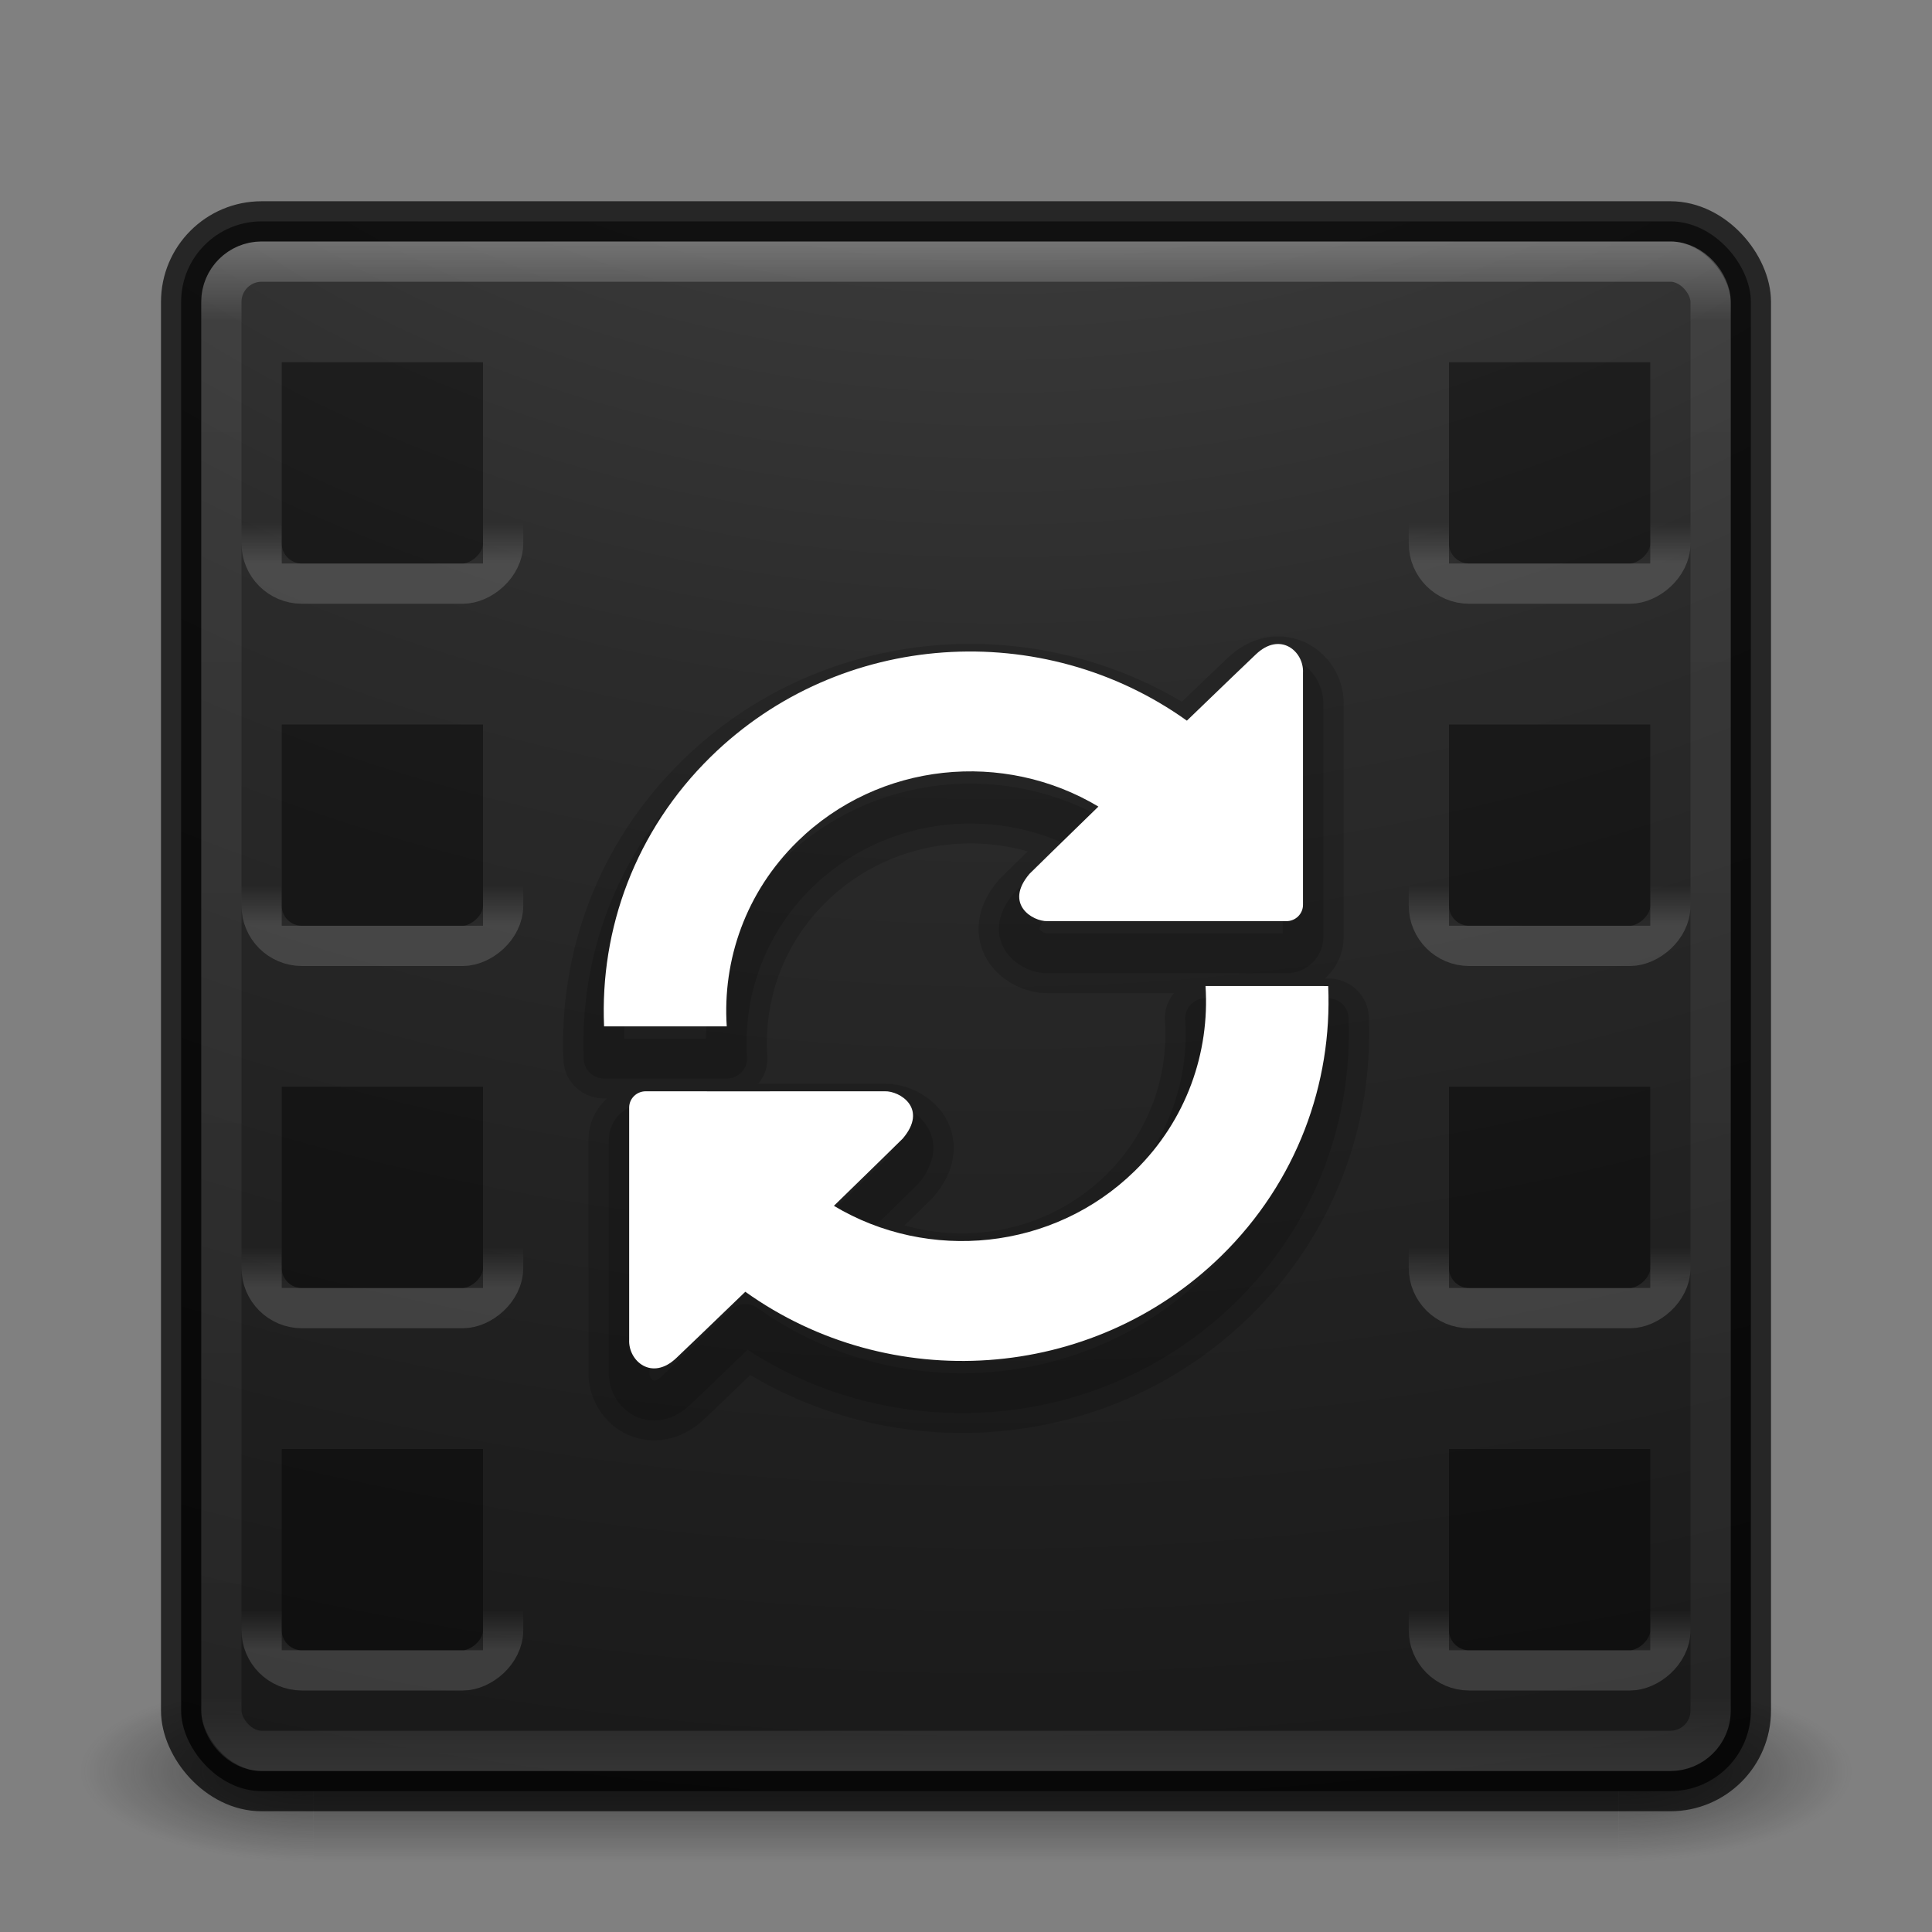 <?xml version="1.0" encoding="UTF-8" standalone="no"?>
<!-- Created with Inkscape (http://www.inkscape.org/) -->

<svg
   xmlns:dc="http://purl.org/dc/elements/1.1/"
   xmlns:cc="http://creativecommons.org/ns#"
   xmlns:rdf="http://www.w3.org/1999/02/22-rdf-syntax-ns#"
   xmlns:svg="http://www.w3.org/2000/svg"
   xmlns="http://www.w3.org/2000/svg"
   xmlns:xlink="http://www.w3.org/1999/xlink"
   xmlns:sodipodi="http://sodipodi.sourceforge.net/DTD/sodipodi-0.dtd"
   xmlns:inkscape="http://www.inkscape.org/namespaces/inkscape"
   version="1.1"
   width="48"
   height="48"
   id="svg4296"
   inkscape:version="0.91 r"
   sodipodi:docname="curlew.svg">
  <rect width="100%" height="100%" fill="#808080" stroke="none"/>
  <sodipodi:namedview
     pagecolor="#ffffff"
     bordercolor="#666666"
     borderopacity="1"
     objecttolerance="10"
     gridtolerance="10"
     guidetolerance="10"
     inkscape:pageopacity="0"
     inkscape:pageshadow="2"
     inkscape:window-width="1600"
     inkscape:window-height="845"
     id="namedview66"
     showgrid="false"
     inkscape:zoom="1"
     inkscape:cx="19.580964"
     inkscape:cy="29.400926"
     inkscape:window-x="0"
     inkscape:window-y="30"
     inkscape:window-maximized="1"
     inkscape:current-layer="svg4296"
     showguides="false" />
  <defs
     id="defs4298">
    <linearGradient
       id="linearGradient4238">
      <stop
         offset="0"
         style="stop-color:#bf7c00;stop-opacity:1"
         id="stop4240" />
      <stop
         offset="0.262"
         style="stop-color:#fb9b11;stop-opacity:1"
         id="stop4242" />
      <stop
         offset="0.705"
         style="stop-color:#e26f0e;stop-opacity:1"
         id="stop4244" />
      <stop
         offset="1"
         style="stop-color:#ac441f;stop-opacity:1"
         id="stop4246" />
    </linearGradient>
    <linearGradient
       id="linearGradient3895">
      <stop
         id="stop3897"
         style="stop-color:#ffffff;stop-opacity:1"
         offset="0" />
      <stop
         id="stop3899"
         style="stop-color:#ffffff;stop-opacity:0.235"
         offset="0.053" />
      <stop
         id="stop3901"
         style="stop-color:#ffffff;stop-opacity:0.157"
         offset="0.951" />
      <stop
         id="stop3903"
         style="stop-color:#ffffff;stop-opacity:0.392"
         offset="1" />
    </linearGradient>
    <linearGradient
       x1="20"
       y1="26"
       x2="20"
       y2="13"
       id="linearGradient4183"
       xlink:href="#linearGradient3680-6-6-6-3"
       gradientUnits="userSpaceOnUse"
       gradientTransform="translate(0,1)" />
    <linearGradient
       id="linearGradient3680-6-6-6-3">
      <stop
         id="stop3682-4-6-1-3"
         style="stop-color:#dcdcdc;stop-opacity:1"
         offset="0" />
      <stop
         id="stop3684-8-5-8-0"
         style="stop-color:#ffffff;stop-opacity:1"
         offset="1" />
    </linearGradient>
    <linearGradient
       x1="24"
       y1="5"
       x2="24"
       y2="43"
       id="linearGradient3982"
       xlink:href="#linearGradient3924-1"
       gradientUnits="userSpaceOnUse"
       gradientTransform="translate(4e-6,1)" />
    <linearGradient
       id="linearGradient3924-1">
      <stop
         id="stop3926-3"
         style="stop-color:#ffffff;stop-opacity:1"
         offset="0" />
      <stop
         id="stop3928-91"
         style="stop-color:#ffffff;stop-opacity:0.235"
         offset="0.063" />
      <stop
         id="stop3930-6"
         style="stop-color:#ffffff;stop-opacity:0.157"
         offset="0.951" />
      <stop
         id="stop3932-6"
         style="stop-color:#ffffff;stop-opacity:0.392"
         offset="1" />
    </linearGradient>
    <radialGradient
       cx="4.993"
       cy="43.5"
       r="2.5"
       fx="4.993"
       fy="43.5"
       id="radialGradient3963"
       xlink:href="#linearGradient3688-166-749"
       gradientUnits="userSpaceOnUse"
       gradientTransform="matrix(2.004,0,0,1.4,27.988,-17.4)" />
    <linearGradient
       id="linearGradient3688-166-749">
      <stop
         id="stop2883"
         style="stop-color:#181818;stop-opacity:1"
         offset="0" />
      <stop
         id="stop2885"
         style="stop-color:#181818;stop-opacity:0"
         offset="1" />
    </linearGradient>
    <radialGradient
       cx="4.993"
       cy="43.5"
       r="2.5"
       fx="4.993"
       fy="43.5"
       id="radialGradient3965"
       xlink:href="#linearGradient3688-464-309"
       gradientUnits="userSpaceOnUse"
       gradientTransform="matrix(2.004,0,0,1.4,-20.012,-104.4)" />
    <linearGradient
       id="linearGradient3688-464-309">
      <stop
         id="stop2889"
         style="stop-color:#181818;stop-opacity:1"
         offset="0" />
      <stop
         id="stop2891"
         style="stop-color:#181818;stop-opacity:0"
         offset="1" />
    </linearGradient>
    <linearGradient
       x1="25.058"
       y1="47.028"
       x2="25.058"
       y2="39.999"
       id="linearGradient3967"
       xlink:href="#linearGradient3702-501-757"
       gradientUnits="userSpaceOnUse" />
    <linearGradient
       id="linearGradient3702-501-757">
      <stop
         id="stop2895"
         style="stop-color:#181818;stop-opacity:0"
         offset="0" />
      <stop
         id="stop2897"
         style="stop-color:#181818;stop-opacity:1"
         offset="0.5" />
      <stop
         id="stop2899"
         style="stop-color:#181818;stop-opacity:0"
         offset="1" />
    </linearGradient>
    <linearGradient
       x1="20"
       y1="26"
       x2="20"
       y2="13"
       id="linearGradient3018"
       xlink:href="#linearGradient3680-6-6-6-3"
       gradientUnits="userSpaceOnUse"
       gradientTransform="translate(0,1)" />
    <linearGradient
       x1="24"
       y1="5"
       x2="24"
       y2="43"
       id="linearGradient3024"
       xlink:href="#linearGradient3895"
       gradientUnits="userSpaceOnUse"
       gradientTransform="translate(4e-6,1)" />
    <radialGradient
       cx="4.993"
       cy="43.5"
       r="2.5"
       fx="4.993"
       fy="43.5"
       id="radialGradient3038"
       xlink:href="#linearGradient3688-166-749"
       gradientUnits="userSpaceOnUse"
       gradientTransform="matrix(2.004,0,0,1.4,27.988,-17.4)" />
    <radialGradient
       cx="4.993"
       cy="43.5"
       r="2.5"
       fx="4.993"
       fy="43.5"
       id="radialGradient3040"
       xlink:href="#linearGradient3688-464-309"
       gradientUnits="userSpaceOnUse"
       gradientTransform="matrix(2.004,0,0,1.4,-20.012,-104.4)" />
    <linearGradient
       x1="25.058"
       y1="47.028"
       x2="25.058"
       y2="39.999"
       id="linearGradient3042"
       xlink:href="#linearGradient3702-501-757"
       gradientUnits="userSpaceOnUse" />
    <radialGradient
       cx="6.73"
       cy="9.957"
       r="12.672"
       fx="6.2"
       fy="9.957"
       id="radialGradient3031"
       xlink:href="#linearGradient2867-449-88-871-390-598-476-591-434-148-57-177-8-3-3-6-4-8-8-8"
       gradientUnits="userSpaceOnUse"
       gradientTransform="matrix(0,9.498,-11.66,0,140.931,-79.161)" />
    <linearGradient
       id="linearGradient2867-449-88-871-390-598-476-591-434-148-57-177-8-3-3-6-4-8-8-8">
      <stop
         id="stop3750-1-0-7-6-6-1-3-9"
         style="stop-color:#ffcd7d;stop-opacity:1"
         offset="0" />
      <stop
         id="stop3752-3-7-4-0-32-8-923-0"
         style="stop-color:#fc8f36;stop-opacity:1"
         offset="0.262" />
      <stop
         id="stop3754-1-8-5-2-7-6-7-1"
         style="stop-color:#e23a0e;stop-opacity:1"
         offset="0.705" />
      <stop
         id="stop3756-1-6-2-6-6-1-96-6"
         style="stop-color:#ac441f;stop-opacity:1"
         offset="1" />
    </linearGradient>
    <radialGradient
       cx="7.118"
       cy="9.957"
       r="12.672"
       fx="7.118"
       fy="9.957"
       id="radialGradient3054-6"
       xlink:href="#linearGradient2867-449-88-871-390-598-476-591-434-148-57-177-8-3-3-6-4-8-8-8-5"
       gradientUnits="userSpaceOnUse"
       gradientTransform="matrix(0,9.14,-11.221,0,136.563,-77.888)" />
    <linearGradient
       id="linearGradient2867-449-88-871-390-598-476-591-434-148-57-177-8-3-3-6-4-8-8-8-5">
      <stop
         id="stop3750-1-0-7-6-6-1-3-9-3"
         style="stop-color:#505050;stop-opacity:1"
         offset="0" />
      <stop
         id="stop3752-3-7-4-0-32-8-923-0-7"
         style="stop-color:#2b2b2b;stop-opacity:1"
         offset="0.262" />
      <stop
         id="stop3754-1-8-5-2-7-6-7-1-9"
         style="stop-color:#0a0a0a;stop-opacity:1"
         offset="0.705" />
      <stop
         id="stop3756-1-6-2-6-6-1-96-6-0"
         style="stop-color:#000000;stop-opacity:1"
         offset="1" />
    </linearGradient>
    <radialGradient
       cx="6.73"
       cy="9.957"
       r="12.672"
       fx="6.2"
       fy="9.957"
       id="radialGradient3077"
       xlink:href="#linearGradient2867-449-88-871-390-598-476-591-434-148-57-177-8-3-3-6-4-8-8-8-5"
       gradientUnits="userSpaceOnUse"
       gradientTransform="matrix(0,9.498,-11.66,0,136.431,-84.661)" />
    <linearGradient
       x1="20"
       y1="26"
       x2="20"
       y2="13"
       id="linearGradient3018-5"
       xlink:href="#linearGradient3680-6-6-6-3-7"
       gradientUnits="userSpaceOnUse"
       gradientTransform="translate(0,1)" />
    <linearGradient
       id="linearGradient3680-6-6-6-3-7">
      <stop
         id="stop3682-4-6-1-3-7"
         style="stop-color:#dcdcdc;stop-opacity:1"
         offset="0" />
      <stop
         id="stop3684-8-5-8-0-2"
         style="stop-color:#ffffff;stop-opacity:1"
         offset="1" />
    </linearGradient>
    <linearGradient
       x1="20"
       y1="26"
       x2="20"
       y2="13"
       id="linearGradient3950"
       xlink:href="#linearGradient3680-6-6-6-3-7"
       gradientUnits="userSpaceOnUse"
       gradientTransform="translate(-20,-24)" />
    <linearGradient
       inkscape:collect="always"
       xlink:href="#linearGradient2882"
       id="linearGradient3118"
       gradientUnits="userSpaceOnUse"
       x1="15.733"
       y1="13.055"
       x2="15.733"
       y2="31.025" />
    <linearGradient
       id="linearGradient2882">
      <stop
         style="stop-color:white;stop-opacity:1;"
         offset="0"
         id="stop2884" />
      <stop
         id="stop2892"
         offset="0.392"
         style="stop-color:#fce94f;stop-opacity:1;" />
      <stop
         id="stop2890"
         offset="0.5"
         style="stop-color:#fce94f;stop-opacity:1;" />
      <stop
         style="stop-color:#fce94f;stop-opacity:1;"
         offset="0.693"
         id="stop2894" />
      <stop
         style="stop-color:white;stop-opacity:1;"
         offset="1"
         id="stop2886" />
    </linearGradient>
    <linearGradient
       inkscape:collect="always"
       xlink:href="#linearGradient2882"
       id="linearGradient3849"
       gradientUnits="userSpaceOnUse"
       x1="15.733"
       y1="13.055"
       x2="15.733"
       y2="31.025" />
    <radialGradient
       inkscape:collect="always"
       xlink:href="#linearGradient3688-166-749"
       id="radialGradient3058"
       gradientUnits="userSpaceOnUse"
       gradientTransform="matrix(2.004,0,0,1.4,27.988,-17.4)"
       cx="4.993"
       cy="43.5"
       fx="4.993"
       fy="43.5"
       r="2.5" />
    <radialGradient
       inkscape:collect="always"
       xlink:href="#linearGradient3688-464-309"
       id="radialGradient3060"
       gradientUnits="userSpaceOnUse"
       gradientTransform="matrix(2.004,0,0,1.4,-20.012,-104.4)"
       cx="4.993"
       cy="43.5"
       fx="4.993"
       fy="43.5"
       r="2.5" />
    <linearGradient
       inkscape:collect="always"
       xlink:href="#linearGradient3702-501-757"
       id="linearGradient3062"
       gradientUnits="userSpaceOnUse"
       x1="25.058"
       y1="47.028"
       x2="25.058"
       y2="39.999" />
    <radialGradient
       inkscape:collect="always"
       xlink:href="#linearGradient2867-449-88-871-390-598-476-591-434-148-57-177-8-3-3-6-4-8-8-8-5"
       id="radialGradient3064"
       gradientUnits="userSpaceOnUse"
       gradientTransform="matrix(0,9.14,-11.221,0,136.563,-77.888)"
       cx="7.118"
       cy="9.957"
       fx="7.118"
       fy="9.957"
       r="12.672" />
    <linearGradient
       inkscape:collect="always"
       xlink:href="#linearGradient3895"
       id="linearGradient3066"
       gradientUnits="userSpaceOnUse"
       gradientTransform="translate(4e-6,1)"
       x1="24"
       y1="5"
       x2="24"
       y2="43" />
    <linearGradient
       inkscape:collect="always"
       xlink:href="#linearGradient2882"
       id="linearGradient3068"
       gradientUnits="userSpaceOnUse"
       x1="15.733"
       y1="13.055"
       x2="15.733"
       y2="31.025" />
    <linearGradient
       inkscape:collect="always"
       xlink:href="#linearGradient3895"
       id="linearGradient3074"
       gradientUnits="userSpaceOnUse"
       gradientTransform="translate(4e-6,1)"
       x1="24"
       y1="5"
       x2="24"
       y2="43" />
    <radialGradient
       inkscape:collect="always"
       xlink:href="#linearGradient2867-449-88-871-390-598-476-591-434-148-57-177-8-3-3-6-4-8-8-8-5"
       id="radialGradient3078"
       gradientUnits="userSpaceOnUse"
       gradientTransform="matrix(0,9.14,-11.221,0,136.563,-77.888)"
       cx="7.118"
       cy="9.957"
       fx="7.118"
       fy="9.957"
       r="12.672" />
    <clipPath
       id="clipPath-498702923">
      <g
         transform="translate(0,-1004.362)"
         id="g17">
        <path
           style="fill:#1890d0"
           inkscape:connector-curvature="0"
           d="m -24,13 c 0,1.105 -0.672,2 -1.5,2 -0.828,0 -1.5,-0.895 -1.5,-2 0,-1.105 0.672,-2 1.5,-2 0.828,0 1.5,0.895 1.5,2 z"
           transform="matrix(15.333,0,0,11.5,415,878.862)"
           id="path19" />
      </g>
    </clipPath>
    <linearGradient
       inkscape:collect="always"
       xlink:href="#linearGradient5761-4"
       id="linearGradient3134"
       gradientUnits="userSpaceOnUse"
       gradientTransform="matrix(1.2,0,0,1.2,-646.3,-965.335)"
       x1="526.917"
       y1="812.362"
       x2="527.75"
       y2="812.362" />
    <linearGradient
       id="linearGradient5761-4">
      <stop
         id="stop5763-9"
         style="stop-color:#ffffff;stop-opacity:1"
         offset="0" />
      <stop
         id="stop5765-0"
         style="stop-color:#ffffff;stop-opacity:0"
         offset="1" />
    </linearGradient>
    <linearGradient
       inkscape:collect="always"
       xlink:href="#linearGradient5761-4"
       id="linearGradient3126"
       gradientUnits="userSpaceOnUse"
       gradientTransform="matrix(1.2,0,0,1.2,-655.3,-965.335)"
       x1="526.917"
       y1="812.362"
       x2="527.75"
       y2="812.362" />
    <linearGradient
       inkscape:collect="always"
       xlink:href="#linearGradient5761-4"
       id="linearGradient3122"
       gradientUnits="userSpaceOnUse"
       gradientTransform="matrix(1.2,0,0,1.2,-664.3,-965.335)"
       x1="526.917"
       y1="812.362"
       x2="527.75"
       y2="812.362" />
    <linearGradient
       inkscape:collect="always"
       xlink:href="#linearGradient5761-4"
       id="linearGradient3118-0"
       gradientUnits="userSpaceOnUse"
       gradientTransform="matrix(1.2,0,0,1.2,-673.3,-965.335)"
       x1="526.917"
       y1="812.362"
       x2="527.75"
       y2="812.362" />
    <linearGradient
       inkscape:collect="always"
       xlink:href="#linearGradient5761-4"
       id="linearGradient4282"
       gradientUnits="userSpaceOnUse"
       gradientTransform="matrix(1.2,0,0,1.2,-646.3,-965.335)"
       x1="526.917"
       y1="812.362"
       x2="527.75"
       y2="812.362" />
    <linearGradient
       inkscape:collect="always"
       xlink:href="#linearGradient5761-4"
       id="linearGradient4284"
       gradientUnits="userSpaceOnUse"
       gradientTransform="matrix(1.2,0,0,1.2,-655.3,-965.335)"
       x1="526.917"
       y1="812.362"
       x2="527.75"
       y2="812.362" />
    <linearGradient
       inkscape:collect="always"
       xlink:href="#linearGradient5761-4"
       id="linearGradient4286"
       gradientUnits="userSpaceOnUse"
       gradientTransform="matrix(1.2,0,0,1.2,-664.3,-965.335)"
       x1="526.917"
       y1="812.362"
       x2="527.75"
       y2="812.362" />
    <linearGradient
       inkscape:collect="always"
       xlink:href="#linearGradient5761-4"
       id="linearGradient4288"
       gradientUnits="userSpaceOnUse"
       gradientTransform="matrix(1.2,0,0,1.2,-673.3,-965.335)"
       x1="526.917"
       y1="812.362"
       x2="527.75"
       y2="812.362" />
  </defs>
  <g
     transform="matrix(1.158,0,0,0.643,-3.789,16.036)"
     id="g3712-5"
     style="opacity:0.6">
    <rect
       width="5"
       height="7"
       x="38"
       y="40"
       id="rect2801-3"
       style="fill:url(#radialGradient3058);fill-opacity:1;stroke:none" />
    <rect
       width="5"
       height="7"
       x="-10"
       y="-47"
       transform="scale(-1,-1)"
       id="rect3696-6"
       style="fill:url(#radialGradient3060);fill-opacity:1;stroke:none" />
    <rect
       width="28"
       height="7"
       x="10"
       y="40"
       id="rect3700-4"
       style="fill:url(#linearGradient3062);fill-opacity:1;stroke:none" />
  </g>
  <rect
     width="39"
     height="39"
     rx="2"
     ry="2"
     x="4.5"
     y="5.5"
     id="rect5505-21"
     style="color:#000000;display:inline;overflow:visible;visibility:visible;fill:url(#radialGradient3078);fill-opacity:1;fill-rule:nonzero;stroke:none;stroke-width:1;marker:none;enable-background:accumulate" />
  <rect
     width="39"
     height="39"
     rx="2"
     ry="2"
     x="4.5"
     y="5.5"
     id="rect5505-21-3-2"
     style="color:#000000;display:inline;overflow:visible;visibility:visible;opacity:0.7;fill:none;stroke:#000000;stroke-width:1;stroke-linecap:round;stroke-linejoin:round;stroke-miterlimit:4;stroke-dasharray:none;stroke-dashoffset:0;stroke-opacity:1;marker:none;enable-background:accumulate" />
  <rect
     width="37"
     height="37"
     rx="1"
     ry="1"
     x="5.5"
     y="6.5"
     id="rect6741"
     style="opacity:0.3;fill:none;stroke:url(#linearGradient3074);stroke-width:1;stroke-linecap:round;stroke-linejoin:round;stroke-miterlimit:4;stroke-dasharray:none;stroke-dashoffset:0;stroke-opacity:1" />
  <g
     id="g5479">
    <rect
       width="6"
       height="6"
       rx="1"
       ry="1"
       x="-14.5"
       y="6.5"
       transform="matrix(0,-1,1,0,0,0)"
       id="rect6094-5"
       style="opacity:0.15;fill:none;stroke:url(#linearGradient3134);stroke-width:1;stroke-linecap:butt;stroke-linejoin:round;stroke-miterlimit:4;stroke-dasharray:none;stroke-dashoffset:0;stroke-opacity:1" />
    <rect
       width="5"
       height="5"
       x="7"
       y="9"
       id="rect6334-0"
       style="opacity:0.4;fill:#000000;fill-opacity:1;stroke:none" />
    <rect
       width="6"
       height="6"
       rx="1"
       ry="1"
       x="-23.5"
       y="6.5"
       transform="matrix(0,-1,1,0,0,0)"
       id="rect6094-5-5"
       style="opacity:0.15;fill:none;stroke:url(#linearGradient3126);stroke-width:1;stroke-linecap:butt;stroke-linejoin:round;stroke-miterlimit:4;stroke-dasharray:none;stroke-dashoffset:0;stroke-opacity:1" />
    <rect
       width="5"
       height="5"
       x="7"
       y="18"
       id="rect6334-0-5"
       style="opacity:0.4;fill:#000000;fill-opacity:1;stroke:none" />
    <rect
       width="6"
       height="6"
       rx="1"
       ry="1"
       x="-32.5"
       y="6.5"
       transform="matrix(0,-1,1,0,0,0)"
       id="rect6094-5-8"
       style="opacity:0.15;fill:none;stroke:url(#linearGradient3122);stroke-width:1;stroke-linecap:butt;stroke-linejoin:round;stroke-miterlimit:4;stroke-dasharray:none;stroke-dashoffset:0;stroke-opacity:1" />
    <rect
       width="5"
       height="5"
       x="7"
       y="27"
       id="rect6334-0-7"
       style="opacity:0.4;fill:#000000;fill-opacity:1;stroke:none" />
    <rect
       width="6"
       height="6"
       rx="1"
       ry="1"
       x="-41.5"
       y="6.5"
       transform="matrix(0,-1,1,0,0,0)"
       id="rect6094-5-9"
       style="opacity:0.15;fill:none;stroke:url(#linearGradient3118-0);stroke-width:1;stroke-linecap:butt;stroke-linejoin:round;stroke-miterlimit:4;stroke-dasharray:none;stroke-dashoffset:0;stroke-opacity:1" />
    <rect
       width="5"
       height="5"
       x="7"
       y="36"
       id="rect6334-0-2"
       style="opacity:0.4;fill:#000000;fill-opacity:1;stroke:none" />
  </g>
  <g
     id="g4264"
     transform="translate(29,0)">
    <rect
       style="opacity:0.15;fill:none;stroke:url(#linearGradient4282);stroke-width:1;stroke-linecap:butt;stroke-linejoin:round;stroke-miterlimit:4;stroke-dasharray:none;stroke-dashoffset:0;stroke-opacity:1"
       id="rect4266"
       transform="matrix(0,-1,1,0,0,0)"
       y="6.5"
       x="-14.5"
       ry="1"
       rx="1"
       height="6"
       width="6" />
    <rect
       style="opacity:0.4;fill:#000000;fill-opacity:1;stroke:none"
       id="rect4268"
       y="9"
       x="7"
       height="5"
       width="5" />
    <rect
       style="opacity:0.15;fill:none;stroke:url(#linearGradient4284);stroke-width:1;stroke-linecap:butt;stroke-linejoin:round;stroke-miterlimit:4;stroke-dasharray:none;stroke-dashoffset:0;stroke-opacity:1"
       id="rect4270"
       transform="matrix(0,-1,1,0,0,0)"
       y="6.5"
       x="-23.5"
       ry="1"
       rx="1"
       height="6"
       width="6" />
    <rect
       style="opacity:0.4;fill:#000000;fill-opacity:1;stroke:none"
       id="rect4272"
       y="18"
       x="7"
       height="5"
       width="5" />
    <rect
       style="opacity:0.15;fill:none;stroke:url(#linearGradient4286);stroke-width:1;stroke-linecap:butt;stroke-linejoin:round;stroke-miterlimit:4;stroke-dasharray:none;stroke-dashoffset:0;stroke-opacity:1"
       id="rect4274"
       transform="matrix(0,-1,1,0,0,0)"
       y="6.5"
       x="-32.5"
       ry="1"
       rx="1"
       height="6"
       width="6" />
    <rect
       style="opacity:0.4;fill:#000000;fill-opacity:1;stroke:none"
       id="rect4276"
       y="27"
       x="7"
       height="5"
       width="5" />
    <rect
       style="opacity:0.15;fill:none;stroke:url(#linearGradient4288);stroke-width:1;stroke-linecap:butt;stroke-linejoin:round;stroke-miterlimit:4;stroke-dasharray:none;stroke-dashoffset:0;stroke-opacity:1"
       id="rect4278"
       transform="matrix(0,-1,1,0,0,0)"
       y="6.5"
       x="-41.5"
       ry="1"
       rx="1"
       height="6"
       width="6" />
    <rect
       style="opacity:0.4;fill:#000000;fill-opacity:1;stroke:none"
       id="rect4280"
       y="36"
       x="7"
       height="5"
       width="5" />
  </g>
  <g
     id="g4414"
     transform="translate(0,0.8)">
    <g
       id="g4334"
       transform="matrix(0.631,0,0,0.618,14.815,16)"
       style="opacity:0.15;fill:none;fill-opacity:1;stroke:#000000;stroke-width:3.203;stroke-linecap:round;stroke-linejoin:round;stroke-miterlimit:4;stroke-dasharray:none;stroke-opacity:1">
      <g
         id="g4336"
         style="fill:none;fill-opacity:1;stroke:#000000;stroke-width:3.203;stroke-linecap:round;stroke-linejoin:round;stroke-miterlimit:4;stroke-dasharray:none;stroke-opacity:1">
        <g
           id="g4338"
           style="fill:none;fill-opacity:1;stroke:#000000;stroke-width:3.203;stroke-linecap:round;stroke-linejoin:round;stroke-miterlimit:4;stroke-dasharray:none;stroke-opacity:1">
          <path
             id="path4340"
             d="m 7.922,7.938 c 3.215,-3.215 8.132,-3.674 11.847,-1.402 -1.26,1.246 -2.711,2.702 -2.711,2.702 -1.017,1.219 0.125,1.922 0.705,1.904 l 6.788,-0.002 c 0.358,0 0.651,0.002 0.651,0.002 0,0 0.296,0 0.655,0 l 1.316,0 c 0.359,0 0.651,-0.293 0.652,-0.653 l 0,-9.335 C 27.867,0.3 26.929,-0.528 25.961,0.425 c 0,0 -1.602,1.561 -2.708,2.657 C 17.597,-1.05 9.623,-0.583 4.512,4.528 1.53,7.51 0.139,11.466 0.306,15.373 l 4.83,0 C 4.965,12.704 5.881,9.979 7.922,7.938 Z"
             inkscape:connector-curvature="0"
             style="fill:none;fill-opacity:1;stroke:#000000;stroke-width:3.203;stroke-linecap:round;stroke-linejoin:round;stroke-miterlimit:4;stroke-dasharray:none;stroke-opacity:1" />
          <path
             id="path4342"
             d="m 23.987,13.75 c 0.171,2.669 -0.745,5.394 -2.786,7.435 -3.216,3.215 -8.131,3.674 -11.846,1.402 1.258,-1.246 2.71,-2.703 2.71,-2.703 1.016,-1.219 -0.125,-1.922 -0.705,-1.902 l -6.789,0.002 c -0.358,0 -0.651,-0.002 -0.651,-0.002 0,0 -0.296,0 -0.655,0 l -1.319,0 c -0.359,0 -0.651,0.293 -0.652,0.652 l 0,9.334 c -0.041,0.854 0.896,1.682 1.865,0.729 0,0 1.601,-1.561 2.708,-2.656 5.66,4.135 13.632,3.666 18.743,-1.444 2.98,-2.981 4.373,-6.938 4.207,-10.845 l -4.83,-0.002 0,0 z"
             inkscape:connector-curvature="0"
             style="fill:none;fill-opacity:1;stroke:#000000;stroke-width:3.203;stroke-linecap:round;stroke-linejoin:round;stroke-miterlimit:4;stroke-dasharray:none;stroke-opacity:1" />
        </g>
      </g>
      <g
         id="g4344"
         style="fill:none;fill-opacity:1;stroke:#000000;stroke-width:3.203;stroke-linecap:round;stroke-linejoin:round;stroke-miterlimit:4;stroke-dasharray:none;stroke-opacity:1" />
      <g
         id="g4346"
         style="fill:none;fill-opacity:1;stroke:#000000;stroke-width:3.203;stroke-linecap:round;stroke-linejoin:round;stroke-miterlimit:4;stroke-dasharray:none;stroke-opacity:1" />
      <g
         id="g4348"
         style="fill:none;fill-opacity:1;stroke:#000000;stroke-width:3.203;stroke-linecap:round;stroke-linejoin:round;stroke-miterlimit:4;stroke-dasharray:none;stroke-opacity:1" />
      <g
         id="g4350"
         style="fill:none;fill-opacity:1;stroke:#000000;stroke-width:3.203;stroke-linecap:round;stroke-linejoin:round;stroke-miterlimit:4;stroke-dasharray:none;stroke-opacity:1" />
      <g
         id="g4352"
         style="fill:none;fill-opacity:1;stroke:#000000;stroke-width:3.203;stroke-linecap:round;stroke-linejoin:round;stroke-miterlimit:4;stroke-dasharray:none;stroke-opacity:1" />
      <g
         id="g4354"
         style="fill:none;fill-opacity:1;stroke:#000000;stroke-width:3.203;stroke-linecap:round;stroke-linejoin:round;stroke-miterlimit:4;stroke-dasharray:none;stroke-opacity:1" />
      <g
         id="g4356"
         style="fill:none;fill-opacity:1;stroke:#000000;stroke-width:3.203;stroke-linecap:round;stroke-linejoin:round;stroke-miterlimit:4;stroke-dasharray:none;stroke-opacity:1" />
      <g
         id="g4358"
         style="fill:none;fill-opacity:1;stroke:#000000;stroke-width:3.203;stroke-linecap:round;stroke-linejoin:round;stroke-miterlimit:4;stroke-dasharray:none;stroke-opacity:1" />
      <g
         id="g4360"
         style="fill:none;fill-opacity:1;stroke:#000000;stroke-width:3.203;stroke-linecap:round;stroke-linejoin:round;stroke-miterlimit:4;stroke-dasharray:none;stroke-opacity:1" />
      <g
         id="g4362"
         style="fill:none;fill-opacity:1;stroke:#000000;stroke-width:3.203;stroke-linecap:round;stroke-linejoin:round;stroke-miterlimit:4;stroke-dasharray:none;stroke-opacity:1" />
      <g
         id="g4364"
         style="fill:none;fill-opacity:1;stroke:#000000;stroke-width:3.203;stroke-linecap:round;stroke-linejoin:round;stroke-miterlimit:4;stroke-dasharray:none;stroke-opacity:1" />
      <g
         id="g4366"
         style="fill:none;fill-opacity:1;stroke:#000000;stroke-width:3.203;stroke-linecap:round;stroke-linejoin:round;stroke-miterlimit:4;stroke-dasharray:none;stroke-opacity:1" />
      <g
         id="g4368"
         style="fill:none;fill-opacity:1;stroke:#000000;stroke-width:3.203;stroke-linecap:round;stroke-linejoin:round;stroke-miterlimit:4;stroke-dasharray:none;stroke-opacity:1" />
      <g
         id="g4370"
         style="fill:none;fill-opacity:1;stroke:#000000;stroke-width:3.203;stroke-linecap:round;stroke-linejoin:round;stroke-miterlimit:4;stroke-dasharray:none;stroke-opacity:1" />
      <g
         id="g4372"
         style="fill:none;fill-opacity:1;stroke:#000000;stroke-width:3.203;stroke-linecap:round;stroke-linejoin:round;stroke-miterlimit:4;stroke-dasharray:none;stroke-opacity:1" />
    </g>
    <g
       style="opacity:0.15;fill:none;fill-opacity:1;stroke:#000000;stroke-width:1.602;stroke-linecap:round;stroke-linejoin:round;stroke-miterlimit:4;stroke-dasharray:none;stroke-opacity:1"
       transform="matrix(0.631,0,0,0.618,14.815,16)"
       id="g4374">
      <g
         style="fill:none;fill-opacity:1;stroke:#000000;stroke-width:1.602;stroke-linecap:round;stroke-linejoin:round;stroke-miterlimit:4;stroke-dasharray:none;stroke-opacity:1"
         id="g4376">
        <g
           style="fill:none;fill-opacity:1;stroke:#000000;stroke-width:1.602;stroke-linecap:round;stroke-linejoin:round;stroke-miterlimit:4;stroke-dasharray:none;stroke-opacity:1"
           id="g4378">
          <path
             style="fill:none;fill-opacity:1;stroke:#000000;stroke-width:1.602;stroke-linecap:round;stroke-linejoin:round;stroke-miterlimit:4;stroke-dasharray:none;stroke-opacity:1"
             inkscape:connector-curvature="0"
             d="m 7.922,7.938 c 3.215,-3.215 8.132,-3.674 11.847,-1.402 -1.26,1.246 -2.711,2.702 -2.711,2.702 -1.017,1.219 0.125,1.922 0.705,1.904 l 6.788,-0.002 c 0.358,0 0.651,0.002 0.651,0.002 0,0 0.296,0 0.655,0 l 1.316,0 c 0.359,0 0.651,-0.293 0.652,-0.653 l 0,-9.335 C 27.867,0.3 26.929,-0.528 25.961,0.425 c 0,0 -1.602,1.561 -2.708,2.657 C 17.597,-1.05 9.623,-0.583 4.512,4.528 1.53,7.51 0.139,11.466 0.306,15.373 l 4.83,0 C 4.965,12.704 5.881,9.979 7.922,7.938 Z"
             id="path4380" />
          <path
             style="fill:none;fill-opacity:1;stroke:#000000;stroke-width:1.602;stroke-linecap:round;stroke-linejoin:round;stroke-miterlimit:4;stroke-dasharray:none;stroke-opacity:1"
             inkscape:connector-curvature="0"
             d="m 23.987,13.75 c 0.171,2.669 -0.745,5.394 -2.786,7.435 -3.216,3.215 -8.131,3.674 -11.846,1.402 1.258,-1.246 2.71,-2.703 2.71,-2.703 1.016,-1.219 -0.125,-1.922 -0.705,-1.902 l -6.789,0.002 c -0.358,0 -0.651,-0.002 -0.651,-0.002 0,0 -0.296,0 -0.655,0 l -1.319,0 c -0.359,0 -0.651,0.293 -0.652,0.652 l 0,9.334 c -0.041,0.854 0.896,1.682 1.865,0.729 0,0 1.601,-1.561 2.708,-2.656 5.66,4.135 13.632,3.666 18.743,-1.444 2.98,-2.981 4.373,-6.938 4.207,-10.845 l -4.83,-0.002 0,0 z"
             id="path4382" />
        </g>
      </g>
      <g
         style="fill:none;fill-opacity:1;stroke:#000000;stroke-width:1.602;stroke-linecap:round;stroke-linejoin:round;stroke-miterlimit:4;stroke-dasharray:none;stroke-opacity:1"
         id="g4384" />
      <g
         style="fill:none;fill-opacity:1;stroke:#000000;stroke-width:1.602;stroke-linecap:round;stroke-linejoin:round;stroke-miterlimit:4;stroke-dasharray:none;stroke-opacity:1"
         id="g4386" />
      <g
         style="fill:none;fill-opacity:1;stroke:#000000;stroke-width:1.602;stroke-linecap:round;stroke-linejoin:round;stroke-miterlimit:4;stroke-dasharray:none;stroke-opacity:1"
         id="g4388" />
      <g
         style="fill:none;fill-opacity:1;stroke:#000000;stroke-width:1.602;stroke-linecap:round;stroke-linejoin:round;stroke-miterlimit:4;stroke-dasharray:none;stroke-opacity:1"
         id="g4390" />
      <g
         style="fill:none;fill-opacity:1;stroke:#000000;stroke-width:1.602;stroke-linecap:round;stroke-linejoin:round;stroke-miterlimit:4;stroke-dasharray:none;stroke-opacity:1"
         id="g4392" />
      <g
         style="fill:none;fill-opacity:1;stroke:#000000;stroke-width:1.602;stroke-linecap:round;stroke-linejoin:round;stroke-miterlimit:4;stroke-dasharray:none;stroke-opacity:1"
         id="g4394" />
      <g
         style="fill:none;fill-opacity:1;stroke:#000000;stroke-width:1.602;stroke-linecap:round;stroke-linejoin:round;stroke-miterlimit:4;stroke-dasharray:none;stroke-opacity:1"
         id="g4396" />
      <g
         style="fill:none;fill-opacity:1;stroke:#000000;stroke-width:1.602;stroke-linecap:round;stroke-linejoin:round;stroke-miterlimit:4;stroke-dasharray:none;stroke-opacity:1"
         id="g4398" />
      <g
         style="fill:none;fill-opacity:1;stroke:#000000;stroke-width:1.602;stroke-linecap:round;stroke-linejoin:round;stroke-miterlimit:4;stroke-dasharray:none;stroke-opacity:1"
         id="g4400" />
      <g
         style="fill:none;fill-opacity:1;stroke:#000000;stroke-width:1.602;stroke-linecap:round;stroke-linejoin:round;stroke-miterlimit:4;stroke-dasharray:none;stroke-opacity:1"
         id="g4402" />
      <g
         style="fill:none;fill-opacity:1;stroke:#000000;stroke-width:1.602;stroke-linecap:round;stroke-linejoin:round;stroke-miterlimit:4;stroke-dasharray:none;stroke-opacity:1"
         id="g4404" />
      <g
         style="fill:none;fill-opacity:1;stroke:#000000;stroke-width:1.602;stroke-linecap:round;stroke-linejoin:round;stroke-miterlimit:4;stroke-dasharray:none;stroke-opacity:1"
         id="g4406" />
      <g
         style="fill:none;fill-opacity:1;stroke:#000000;stroke-width:1.602;stroke-linecap:round;stroke-linejoin:round;stroke-miterlimit:4;stroke-dasharray:none;stroke-opacity:1"
         id="g4408" />
      <g
         style="fill:none;fill-opacity:1;stroke:#000000;stroke-width:1.602;stroke-linecap:round;stroke-linejoin:round;stroke-miterlimit:4;stroke-dasharray:none;stroke-opacity:1"
         id="g4410" />
      <g
         style="fill:none;fill-opacity:1;stroke:#000000;stroke-width:1.602;stroke-linecap:round;stroke-linejoin:round;stroke-miterlimit:4;stroke-dasharray:none;stroke-opacity:1"
         id="g4412" />
    </g>
  </g>
  <g
     id="g5359"
     transform="matrix(0.631,0,0,0.618,14.815,16)"
     style="fill:#ffffff;fill-opacity:1">
    <g
       id="g5315"
       style="fill:#ffffff;fill-opacity:1">
      <g
         id="g5317"
         style="fill:#ffffff;fill-opacity:1">
        <path
           id="path5319"
           d="m 7.922,7.938 c 3.215,-3.215 8.132,-3.674 11.847,-1.402 -1.26,1.246 -2.711,2.702 -2.711,2.702 -1.017,1.219 0.125,1.922 0.705,1.904 l 6.788,-0.002 c 0.358,0 0.651,0.002 0.651,0.002 0,0 0.296,0 0.655,0 l 1.316,0 c 0.359,0 0.651,-0.293 0.652,-0.653 l 0,-9.335 C 27.867,0.3 26.929,-0.528 25.961,0.425 c 0,0 -1.602,1.561 -2.708,2.657 C 17.597,-1.05 9.623,-0.583 4.512,4.528 1.53,7.51 0.139,11.466 0.306,15.373 l 4.83,0 C 4.965,12.704 5.881,9.979 7.922,7.938 Z"
           inkscape:connector-curvature="0"
           style="fill:#ffffff;fill-opacity:1" />
        <path
           id="path5321"
           d="m 23.987,13.75 c 0.171,2.669 -0.745,5.394 -2.786,7.435 -3.216,3.215 -8.131,3.674 -11.846,1.402 1.258,-1.246 2.71,-2.703 2.71,-2.703 1.016,-1.219 -0.125,-1.922 -0.705,-1.902 l -6.789,0.002 c -0.358,0 -0.651,-0.002 -0.651,-0.002 0,0 -0.296,0 -0.655,0 l -1.319,0 c -0.359,0 -0.651,0.293 -0.652,0.652 l 0,9.334 c -0.041,0.854 0.896,1.682 1.865,0.729 0,0 1.601,-1.561 2.708,-2.656 5.66,4.135 13.632,3.666 18.743,-1.444 2.98,-2.981 4.373,-6.938 4.207,-10.845 l -4.83,-0.002 0,0 z"
           inkscape:connector-curvature="0"
           style="fill:#ffffff;fill-opacity:1" />
      </g>
    </g>
    <g
       id="g5323"
       style="fill:#ffffff;fill-opacity:1" />
    <g
       id="g5325"
       style="fill:#ffffff;fill-opacity:1" />
    <g
       id="g5327"
       style="fill:#ffffff;fill-opacity:1" />
    <g
       id="g5329"
       style="fill:#ffffff;fill-opacity:1" />
    <g
       id="g5331"
       style="fill:#ffffff;fill-opacity:1" />
    <g
       id="g5333"
       style="fill:#ffffff;fill-opacity:1" />
    <g
       id="g5335"
       style="fill:#ffffff;fill-opacity:1" />
    <g
       id="g5337"
       style="fill:#ffffff;fill-opacity:1" />
    <g
       id="g5339"
       style="fill:#ffffff;fill-opacity:1" />
    <g
       id="g5341"
       style="fill:#ffffff;fill-opacity:1" />
    <g
       id="g5343"
       style="fill:#ffffff;fill-opacity:1" />
    <g
       id="g5345"
       style="fill:#ffffff;fill-opacity:1" />
    <g
       id="g5347"
       style="fill:#ffffff;fill-opacity:1" />
    <g
       id="g5349"
       style="fill:#ffffff;fill-opacity:1" />
    <g
       id="g5351"
       style="fill:#ffffff;fill-opacity:1" />
  </g>
</svg>

